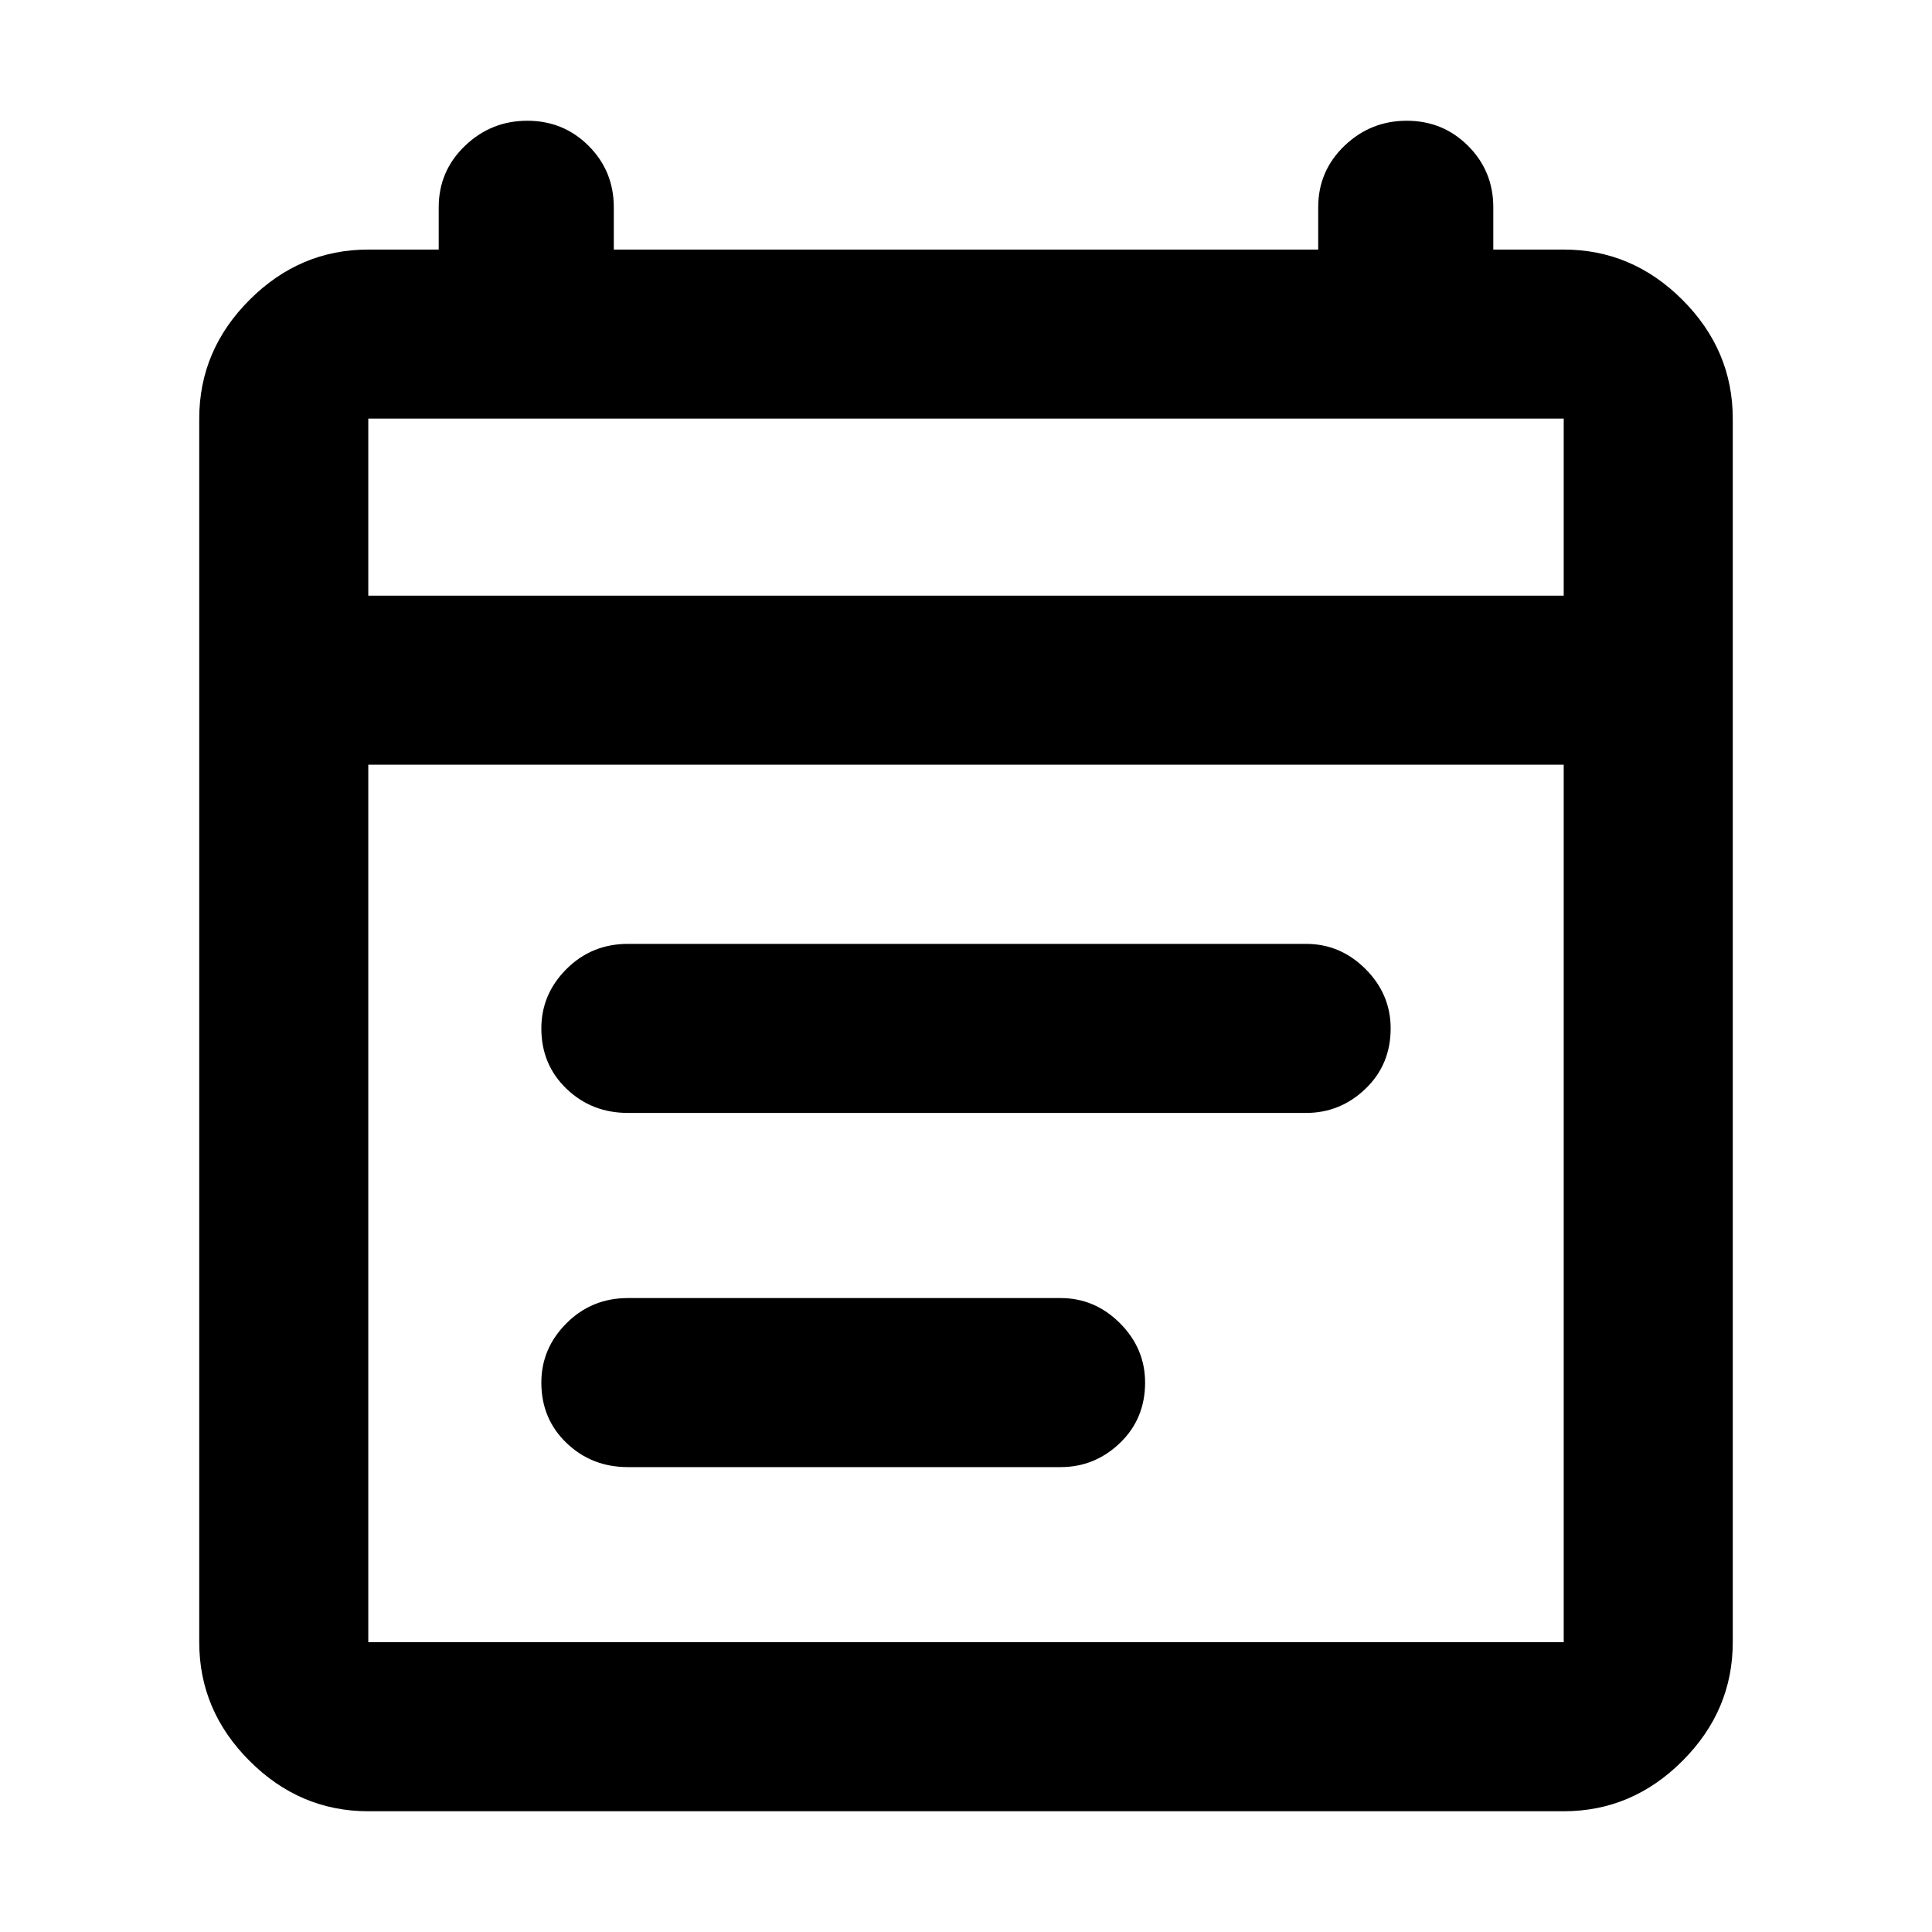 <svg xmlns="http://www.w3.org/2000/svg" height="40" width="40"><path d="M13 23.042q-.75 0-1.271-.5-.521-.5-.521-1.25 0-.709.521-1.23.521-.52 1.271-.52h14.042q.708 0 1.229.52.521.521.521 1.23 0 .75-.521 1.25t-1.229.5Zm0 7.333q-.75 0-1.271-.5-.521-.5-.521-1.25 0-.708.521-1.229.521-.521 1.271-.521h8.958q.709 0 1.23.521.52.521.52 1.229 0 .75-.52 1.25-.521.5-1.23.5ZM7.625 37.5q-1.417 0-2.458-1.042Q4.125 35.417 4.125 34V8.667q0-1.417 1.042-2.459 1.041-1.041 2.458-1.041h1.458v-.875q0-.75.542-1.271.542-.521 1.292-.521t1.271.521q.52.521.52 1.271v.875h14.584v-.875q0-.75.541-1.271.542-.521 1.292-.521t1.271.521q.521.521.521 1.271v.875h1.458q1.417 0 2.458 1.041 1.042 1.042 1.042 2.459V34q0 1.417-1.042 2.458-1.041 1.042-2.458 1.042Zm0-3.5h24.75V15.833H7.625V34Zm0-21.667h24.75V8.667H7.625Zm0 0V8.667v3.666Z"/></svg>